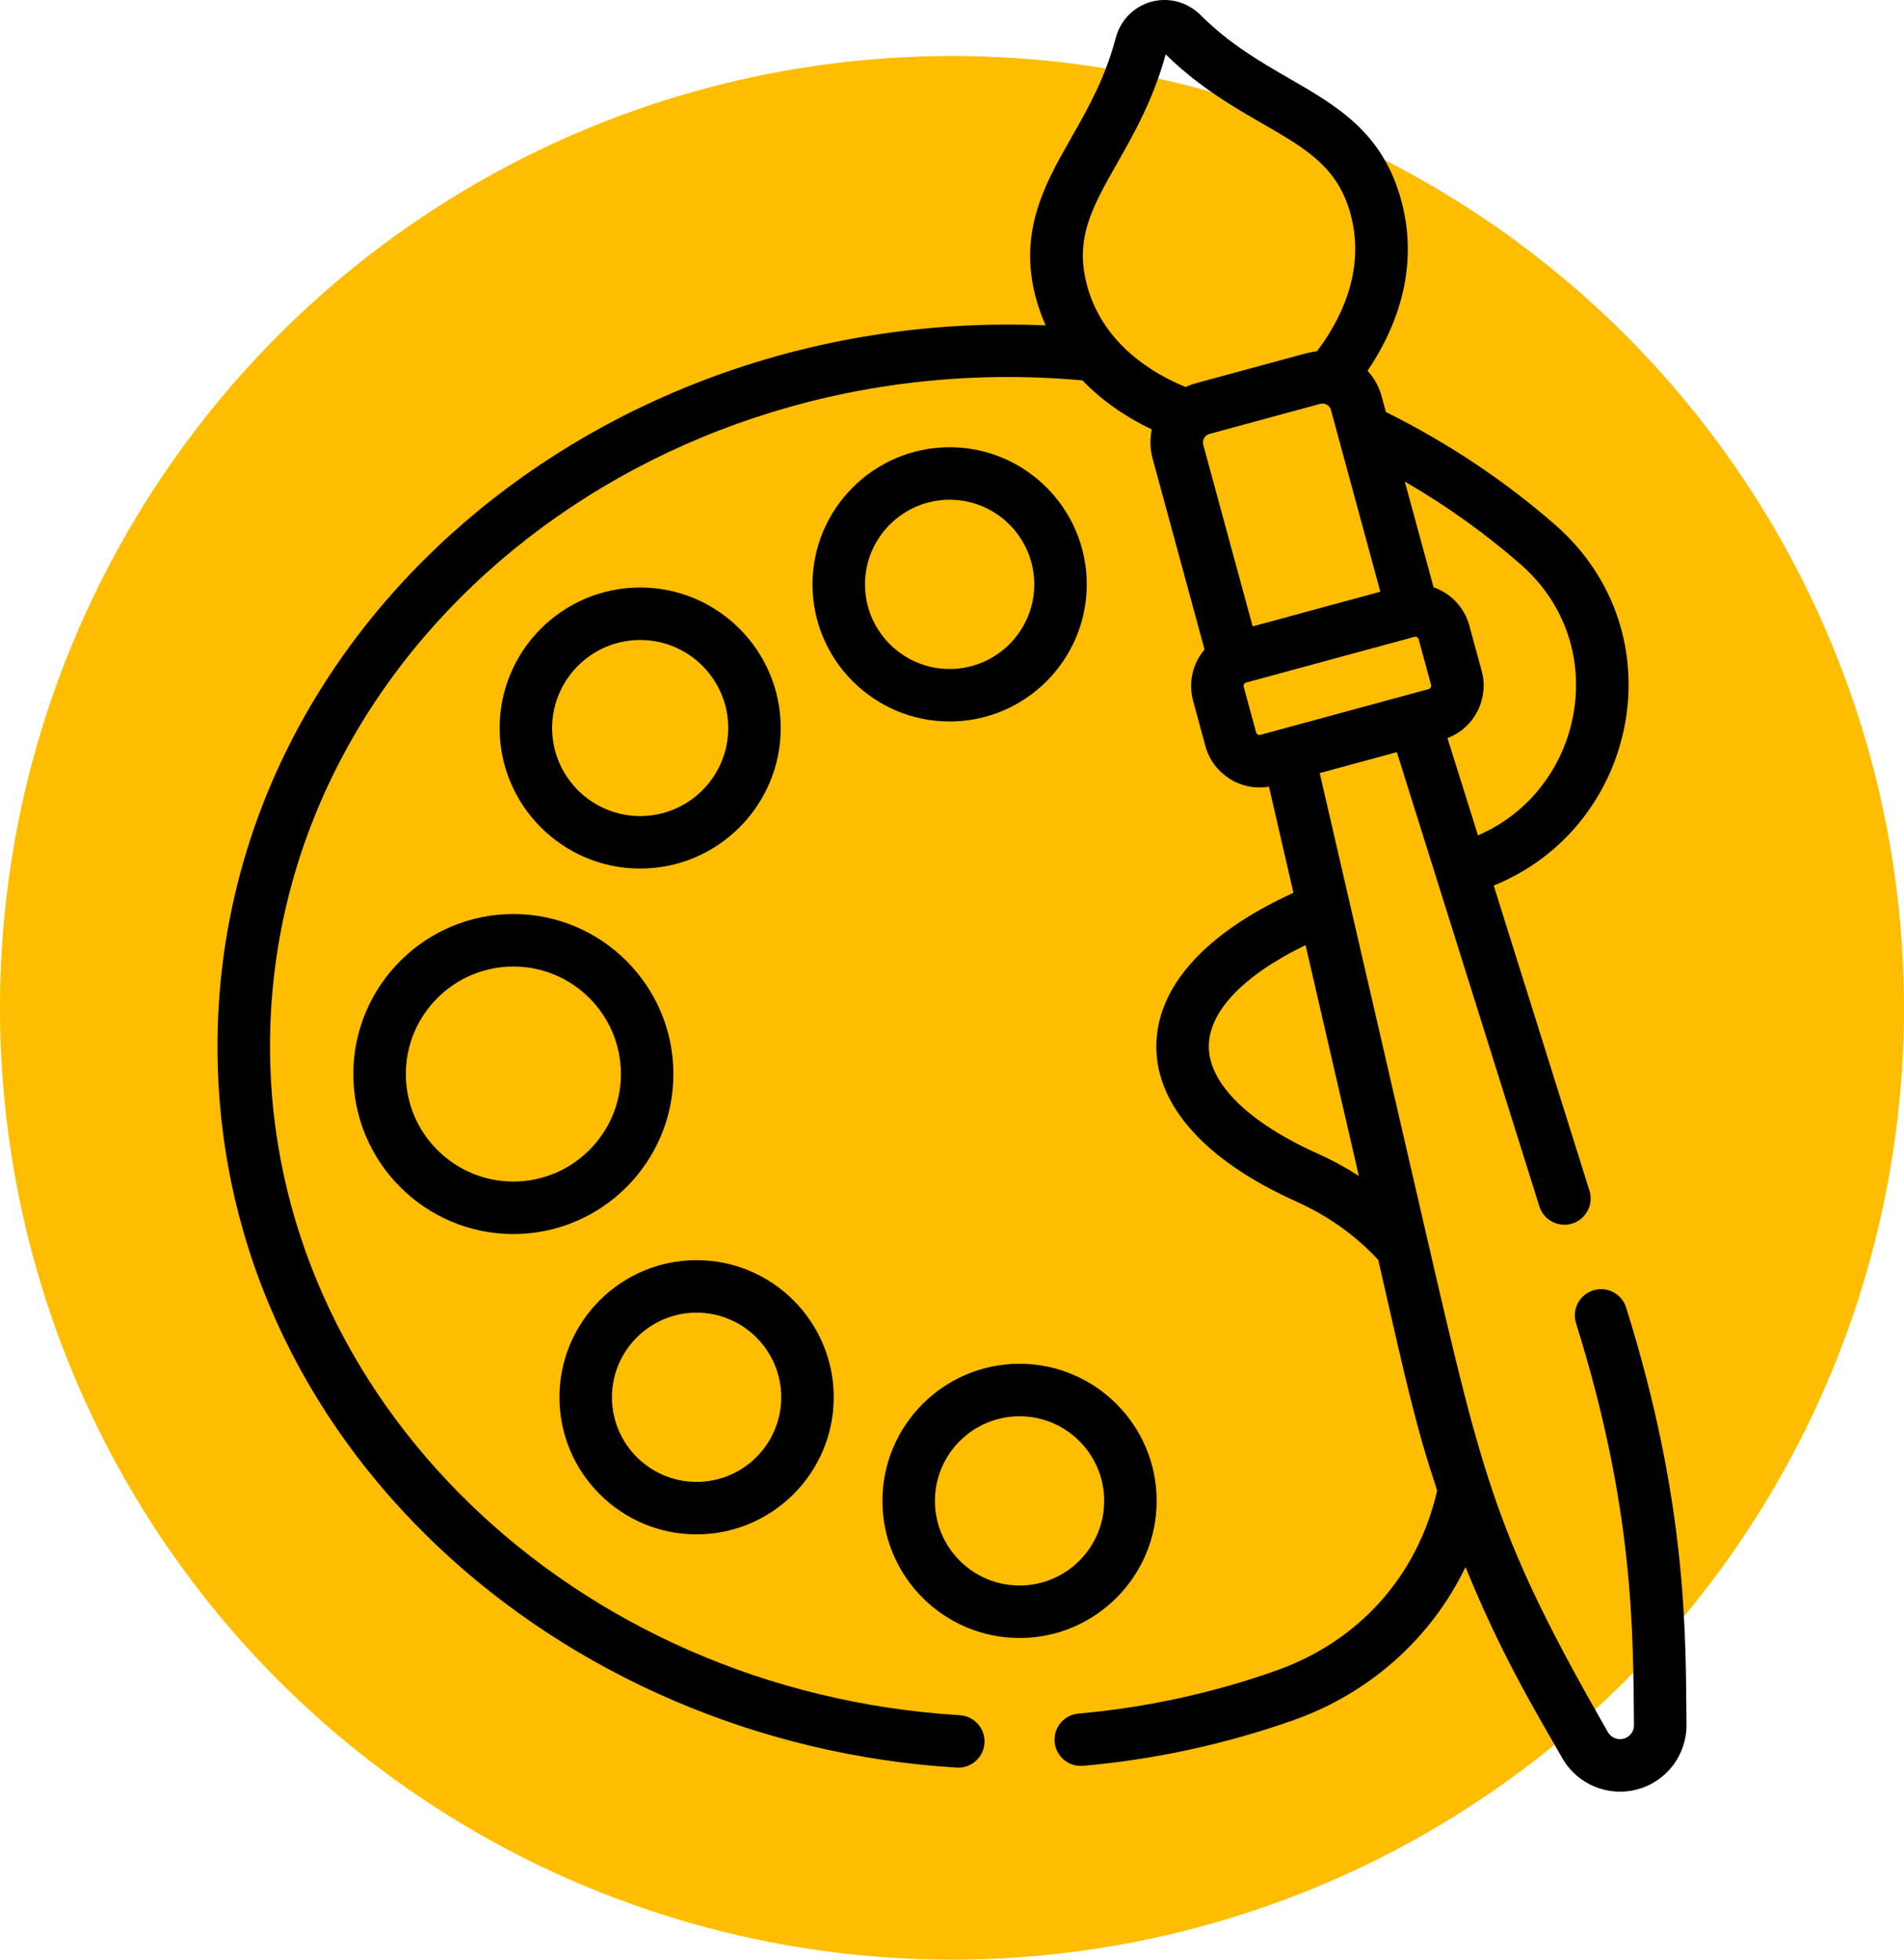 <svg width="68" height="70" viewBox="0 0 68 70" fill="none" xmlns="http://www.w3.org/2000/svg">
<circle cx="34" cy="36" r="34" fill="#FFBD00"/>
<g clip-path="url(#clip0_553:345)">
<path d="M22.863 31.026C25.631 31.026 27.883 28.774 27.883 26.006C27.883 23.238 25.631 20.986 22.863 20.986C20.096 20.986 17.844 23.238 17.844 26.006C17.844 28.774 20.096 31.026 22.863 31.026ZM22.863 22.861C24.598 22.861 26.008 24.272 26.008 26.006C26.008 27.74 24.598 29.151 22.863 29.151C21.13 29.151 19.719 27.74 19.719 26.006C19.719 24.272 21.13 22.861 22.863 22.861Z" fill="black"/>
<path d="M33.916 25.772C36.616 25.772 38.813 23.575 38.813 20.874C38.813 18.174 36.616 15.976 33.916 15.976C31.215 15.976 29.018 18.174 29.018 20.874C29.018 23.575 31.215 25.772 33.916 25.772ZM33.916 17.851C35.582 17.851 36.938 19.207 36.938 20.874C36.938 22.541 35.582 23.897 33.916 23.897C32.249 23.897 30.893 22.541 30.893 20.874C30.893 19.207 32.249 17.851 33.916 17.851Z" fill="black"/>
<path d="M24.878 54.809C27.579 54.809 29.776 52.612 29.776 49.912C29.776 47.211 27.579 45.014 24.878 45.014C22.178 45.014 19.98 47.211 19.98 49.912C19.98 52.612 22.178 54.809 24.878 54.809ZM24.878 46.889C26.545 46.889 27.901 48.245 27.901 49.912C27.901 51.579 26.545 52.935 24.878 52.935C23.212 52.935 21.855 51.579 21.855 49.912C21.855 48.245 23.212 46.889 24.878 46.889Z" fill="black"/>
<path d="M36.413 58.511C39.113 58.511 41.31 56.313 41.31 53.613C41.31 50.912 39.113 48.715 36.413 48.715C33.712 48.715 31.515 50.912 31.515 53.613C31.515 56.313 33.712 58.511 36.413 58.511ZM36.413 50.59C38.079 50.59 39.435 51.946 39.435 53.613C39.435 55.28 38.079 56.636 36.413 56.636C34.746 56.636 33.39 55.28 33.39 53.613C33.39 51.946 34.746 50.59 36.413 50.59Z" fill="black"/>
<path d="M12.619 38.365C12.619 41.517 15.183 44.081 18.335 44.081C21.486 44.081 24.05 41.517 24.05 38.365C24.05 35.214 21.486 32.65 18.335 32.65C15.183 32.65 12.619 35.214 12.619 38.365ZM18.335 34.525C20.452 34.525 22.175 36.248 22.175 38.365C22.175 40.483 20.452 42.206 18.335 42.206C16.217 42.206 14.494 40.483 14.494 38.365C14.494 36.248 16.217 34.525 18.335 34.525Z" fill="black"/>
<path d="M7.768 37.382C7.768 51.525 19.951 62.274 34.168 63.14C34.187 63.141 34.206 63.142 34.225 63.142C34.717 63.142 35.13 62.759 35.16 62.261C35.192 61.745 34.798 61.3 34.282 61.269C20.465 60.427 9.643 49.935 9.643 37.382C9.643 23.16 23.184 12.186 38.659 13.588C39.363 14.321 40.229 14.909 41.135 15.34C41.061 15.682 41.074 16.048 41.164 16.378L43.02 23.203C42.587 23.708 42.437 24.395 42.61 25.028L43.051 26.653C43.32 27.642 44.309 28.275 45.32 28.1L46.195 31.892C43.029 33.335 41.297 35.267 41.297 37.382C41.297 39.505 43.067 41.469 46.28 42.912C47.423 43.425 48.412 44.128 49.223 45.004C50.254 49.531 50.571 50.967 51.327 53.243C50.627 56.295 48.535 58.635 45.554 59.684C43.279 60.486 40.912 60.999 38.517 61.21C38.002 61.255 37.62 61.71 37.666 62.226C37.711 62.742 38.168 63.122 38.682 63.077C41.232 62.853 43.754 62.306 46.177 61.453C48.934 60.482 51.112 58.514 52.34 55.977C53.594 59.053 54.736 60.954 55.799 62.807C56.336 63.744 57.439 64.2 58.481 63.917C59.523 63.633 60.243 62.681 60.232 61.602C60.2 58.461 60.283 53.74 58.076 46.706C57.921 46.212 57.395 45.938 56.901 46.093C56.407 46.248 56.132 46.774 56.287 47.268C58.358 53.87 58.323 58.25 58.357 61.621C58.36 61.848 58.209 62.048 57.989 62.108C57.771 62.167 57.538 62.071 57.425 61.874C53.481 54.995 52.984 52.955 50.995 44.345C50.995 44.345 47.133 27.616 47.133 27.616L49.887 26.867L51.284 31.318V31.318L54.977 43.092C55.132 43.586 55.658 43.861 56.152 43.706C56.646 43.551 56.921 43.024 56.766 42.531L53.347 31.633C58.513 29.54 59.958 22.603 55.535 18.741C53.723 17.159 51.692 15.809 49.497 14.718L49.343 14.154C49.25 13.809 49.077 13.5 48.841 13.245C49.787 11.848 50.731 9.687 50.044 7.157C49.384 4.73 47.761 3.793 46.043 2.802C45.001 2.2 43.923 1.578 42.884 0.544C41.874 -0.461 40.205 -0.01 39.843 1.371C39.47 2.789 38.856 3.871 38.262 4.917C37.271 6.661 36.065 8.691 37.343 11.623C21.429 10.938 7.768 22.481 7.768 37.382ZM48.53 42.004C48.063 41.705 47.569 41.436 47.048 41.202C44.585 40.096 43.172 38.703 43.172 37.382C43.172 36.124 44.417 34.832 46.627 33.76L48.53 42.004ZM54.302 20.154C57.621 23.052 56.55 28.221 52.785 29.84C51.816 26.753 52.079 27.59 51.695 26.366C52.676 25.991 53.182 24.94 52.918 23.97L52.476 22.345C52.303 21.709 51.823 21.194 51.199 20.979L50.172 17.203C51.65 18.058 53.033 19.046 54.302 20.154ZM50.513 22.749L50.513 22.749C50.573 22.732 50.648 22.765 50.667 22.837L51.109 24.462C51.127 24.529 51.087 24.598 51.02 24.616C49.766 24.957 46.159 25.938 45.015 26.249C44.949 26.267 44.879 26.229 44.861 26.16L44.419 24.536C44.4 24.464 44.449 24.397 44.507 24.381L50.513 22.749ZM49.298 21.136L44.738 22.376L42.973 15.886C42.928 15.719 43.032 15.545 43.194 15.501L47.149 14.426C47.303 14.384 47.486 14.468 47.534 14.646C48.114 16.78 47.707 15.284 49.298 21.136ZM39.892 5.843C40.502 4.769 41.192 3.554 41.631 1.942C42.822 3.108 44.034 3.807 45.106 4.426C46.657 5.321 47.777 5.968 48.235 7.65C48.794 9.705 47.831 11.497 47.034 12.549C46.914 12.56 46.772 12.586 46.657 12.617L42.702 13.692C42.581 13.725 42.443 13.777 42.342 13.825C40.684 13.144 39.301 11.952 38.826 10.208C38.369 8.526 39.008 7.4 39.892 5.843Z" fill="black"/>
</g>
<defs>
<clipPath id="clip0_553:345">
<rect width="64" height="64" fill="white" transform="translate(2)"/>
</clipPath>
</defs>
</svg>
